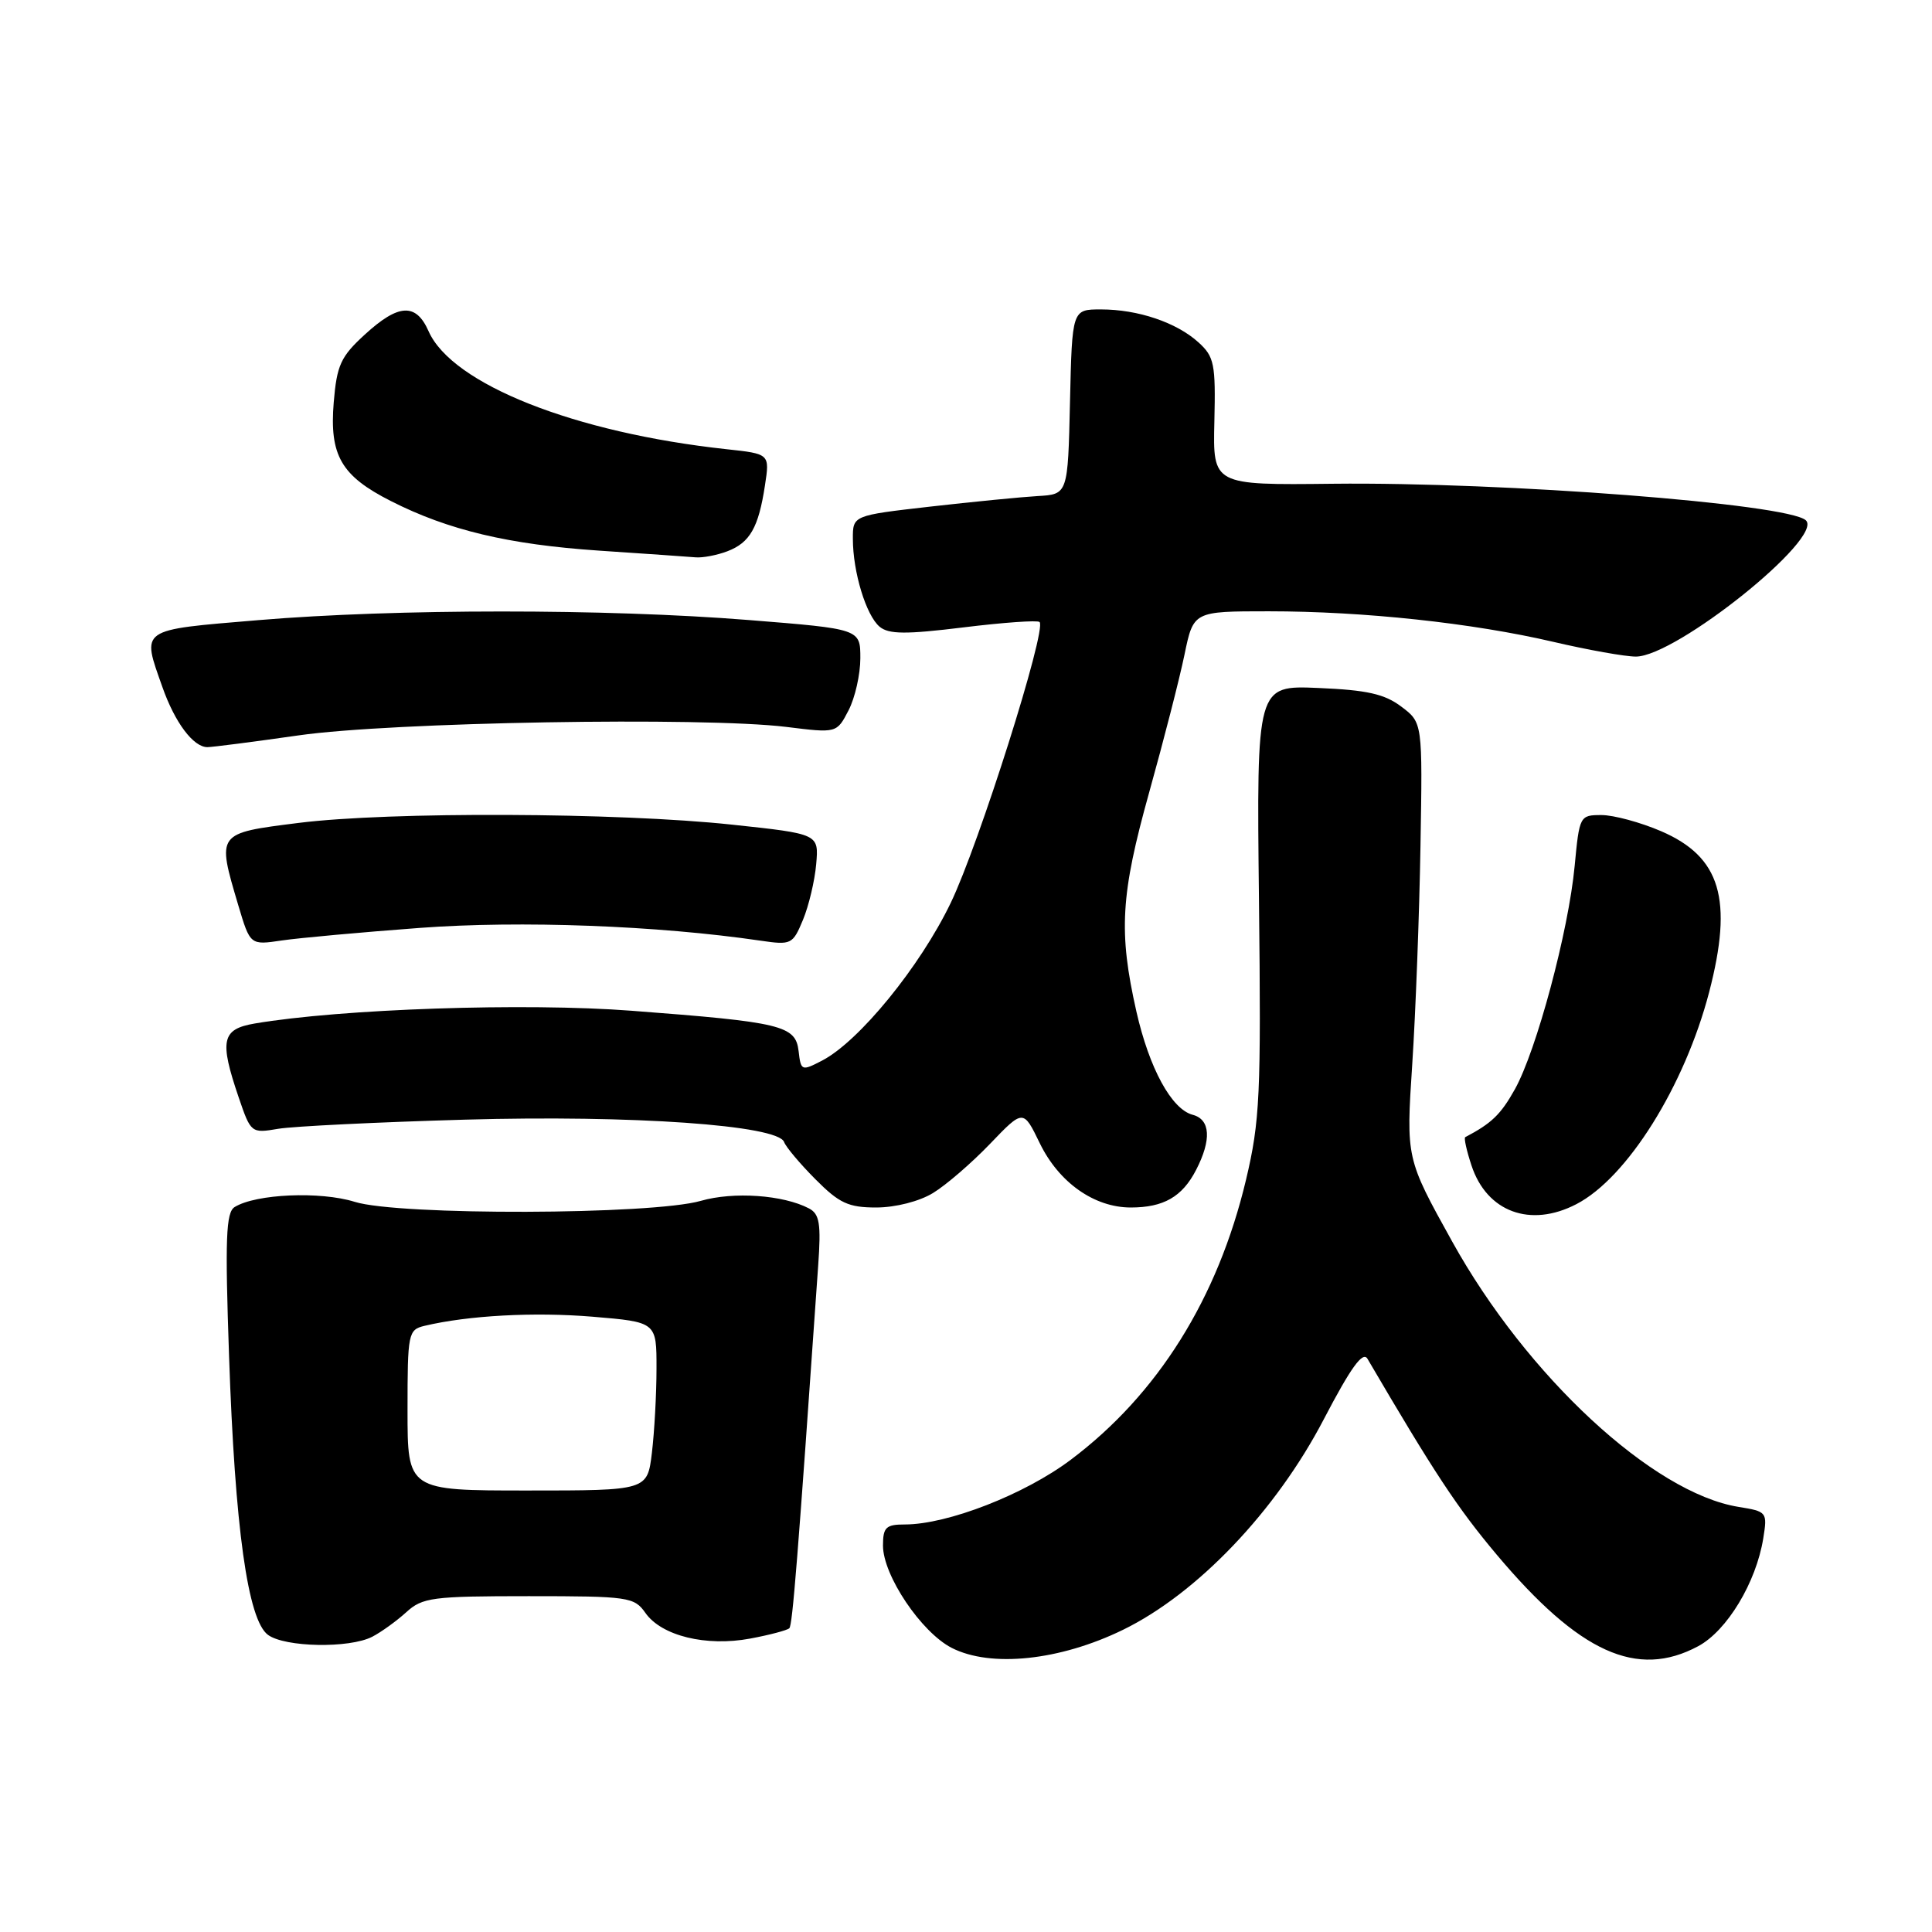 <?xml version="1.0" encoding="UTF-8" standalone="no"?>
<!DOCTYPE svg PUBLIC "-//W3C//DTD SVG 1.1//EN" "http://www.w3.org/Graphics/SVG/1.1/DTD/svg11.dtd" >
<svg xmlns="http://www.w3.org/2000/svg" xmlns:xlink="http://www.w3.org/1999/xlink" version="1.1" viewBox="0 0 256 256">
 <g >
 <path fill="currentColor"
d=" M 148.80 215.96 C 158.64 211.16 169.07 200.23 175.42 188.04 C 179.01 181.17 180.58 179.00 181.20 180.05 C 190.08 195.21 193.12 199.81 198.32 206.00 C 209.27 219.01 216.91 222.48 225.02 218.13 C 228.84 216.08 232.69 209.71 233.64 203.85 C 234.20 200.36 234.14 200.28 230.36 199.67 C 219.02 197.83 202.31 182.35 192.41 164.49 C 186.31 153.50 186.31 153.50 187.13 141.01 C 187.58 134.13 188.07 121.14 188.22 112.13 C 188.50 95.75 188.50 95.75 185.68 93.63 C 183.46 91.95 181.11 91.43 174.68 91.16 C 166.50 90.81 166.50 90.81 166.82 119.28 C 167.11 145.13 166.95 148.53 165.10 156.34 C 161.36 172.06 153.41 184.76 141.89 193.42 C 135.78 198.02 125.56 202.00 119.89 202.00 C 117.39 202.00 117.00 202.38 117.00 204.80 C 117.00 208.75 122.07 216.28 126.10 218.35 C 131.29 221.00 140.43 220.04 148.80 215.96 Z  M 49.32 216.88 C 50.52 216.26 52.55 214.79 53.83 213.63 C 55.97 211.67 57.29 211.50 70.06 211.50 C 83.29 211.50 84.04 211.61 85.52 213.72 C 87.65 216.76 93.56 218.21 99.40 217.12 C 101.98 216.64 104.31 216.02 104.59 215.75 C 105.01 215.32 105.69 206.80 108.41 167.75 C 108.81 162.13 108.60 160.86 107.19 160.12 C 103.78 158.33 97.20 157.87 92.86 159.12 C 86.40 160.98 52.81 161.08 47.00 159.25 C 42.45 157.83 33.92 158.19 31.09 159.94 C 29.94 160.65 29.81 164.12 30.35 179.65 C 31.13 202.45 32.83 214.67 35.51 216.63 C 37.77 218.28 46.28 218.44 49.32 216.88 Z  M 208.87 159.56 C 215.61 156.08 223.22 143.91 226.47 131.47 C 229.67 119.15 228.00 113.54 220.11 110.14 C 217.37 108.96 213.81 108.00 212.21 108.00 C 209.33 108.00 209.28 108.10 208.65 114.75 C 207.84 123.37 203.59 139.22 200.72 144.35 C 198.85 147.69 197.64 148.85 194.15 150.68 C 193.96 150.78 194.33 152.47 194.98 154.43 C 197.01 160.59 202.78 162.72 208.87 159.56 Z  M 123.63 158.08 C 125.36 157.03 128.75 154.10 131.18 151.57 C 135.59 146.97 135.59 146.97 137.78 151.49 C 140.31 156.69 144.98 159.99 149.82 160.00 C 154.18 160.00 156.65 158.59 158.49 155.02 C 160.55 151.03 160.39 148.34 158.05 147.72 C 155.24 146.99 152.29 141.57 150.58 134.04 C 148.20 123.48 148.48 118.60 152.27 105.00 C 154.19 98.12 156.30 89.91 156.95 86.75 C 158.14 81.00 158.14 81.00 168.11 81.00 C 180.70 81.00 195.12 82.55 205.83 85.05 C 210.41 86.12 215.33 87.00 216.76 87.00 C 222.08 87.00 241.76 71.22 239.28 68.94 C 236.88 66.75 199.32 63.85 176.60 64.10 C 160.71 64.28 160.71 64.28 160.91 55.87 C 161.09 48.22 160.90 47.27 158.81 45.37 C 155.89 42.72 150.79 41.00 145.88 41.00 C 142.06 41.00 142.06 41.00 141.78 53.25 C 141.50 65.50 141.50 65.50 137.50 65.73 C 135.30 65.86 128.89 66.49 123.25 67.13 C 113.00 68.30 113.00 68.30 113.01 71.40 C 113.01 75.80 114.77 81.56 116.56 83.05 C 117.77 84.05 120.03 84.07 127.68 83.13 C 132.96 82.48 137.49 82.16 137.75 82.42 C 138.73 83.40 129.72 111.88 125.97 119.65 C 121.89 128.12 113.81 138.01 108.92 140.54 C 106.22 141.94 106.12 141.90 105.82 139.28 C 105.42 135.88 103.61 135.44 83.69 133.93 C 69.59 132.85 45.18 133.68 33.75 135.62 C 29.37 136.37 29.05 137.85 31.63 145.42 C 33.24 150.14 33.29 150.18 36.88 149.57 C 38.87 149.24 50.01 148.69 61.62 148.36 C 83.80 147.73 103.13 149.09 103.90 151.33 C 104.13 151.97 105.99 154.19 108.04 156.25 C 111.21 159.44 112.41 160.00 116.13 160.00 C 118.67 159.99 121.82 159.19 123.63 158.08 Z  M 55.65 122.95 C 68.96 121.96 87.14 122.64 100.75 124.64 C 104.85 125.24 105.04 125.15 106.40 121.88 C 107.17 120.02 107.96 116.70 108.15 114.50 C 108.50 110.50 108.50 110.50 97.00 109.27 C 81.88 107.65 51.60 107.53 39.57 109.04 C 28.65 110.42 28.72 110.32 31.57 119.94 C 33.15 125.24 33.15 125.24 37.32 124.62 C 39.62 124.28 47.87 123.53 55.65 122.95 Z  M 39.58 97.44 C 51.82 95.68 93.17 94.97 104.19 96.32 C 110.87 97.15 110.87 97.15 112.44 94.12 C 113.30 92.46 114.00 89.35 114.00 87.22 C 114.00 83.34 114.00 83.34 99.25 82.16 C 80.30 80.64 52.38 80.65 34.25 82.17 C 18.31 83.51 18.75 83.20 21.53 91.07 C 23.18 95.75 25.62 99.00 27.48 99.00 C 28.12 99.00 33.57 98.30 39.58 97.44 Z  M 96.37 73.05 C 99.37 71.91 100.51 69.91 101.36 64.32 C 102.00 60.14 102.00 60.14 96.25 59.52 C 76.14 57.34 59.89 50.90 56.79 43.89 C 55.12 40.11 52.81 40.23 48.33 44.34 C 45.15 47.25 44.63 48.38 44.22 53.32 C 43.64 60.35 45.21 63.06 51.81 66.40 C 59.40 70.25 67.39 72.15 79.36 72.96 C 85.49 73.37 91.26 73.77 92.18 73.85 C 93.11 73.93 95.00 73.57 96.37 73.05 Z  M 54.00 186.86 C 54.00 176.65 54.09 176.20 56.25 175.68 C 62.06 174.30 70.78 173.83 78.51 174.47 C 87.00 175.18 87.00 175.18 86.99 181.34 C 86.99 184.73 86.71 189.75 86.38 192.50 C 85.78 197.50 85.78 197.50 69.89 197.50 C 54.00 197.50 54.00 197.50 54.00 186.86 Z "/>
</g>
</svg>